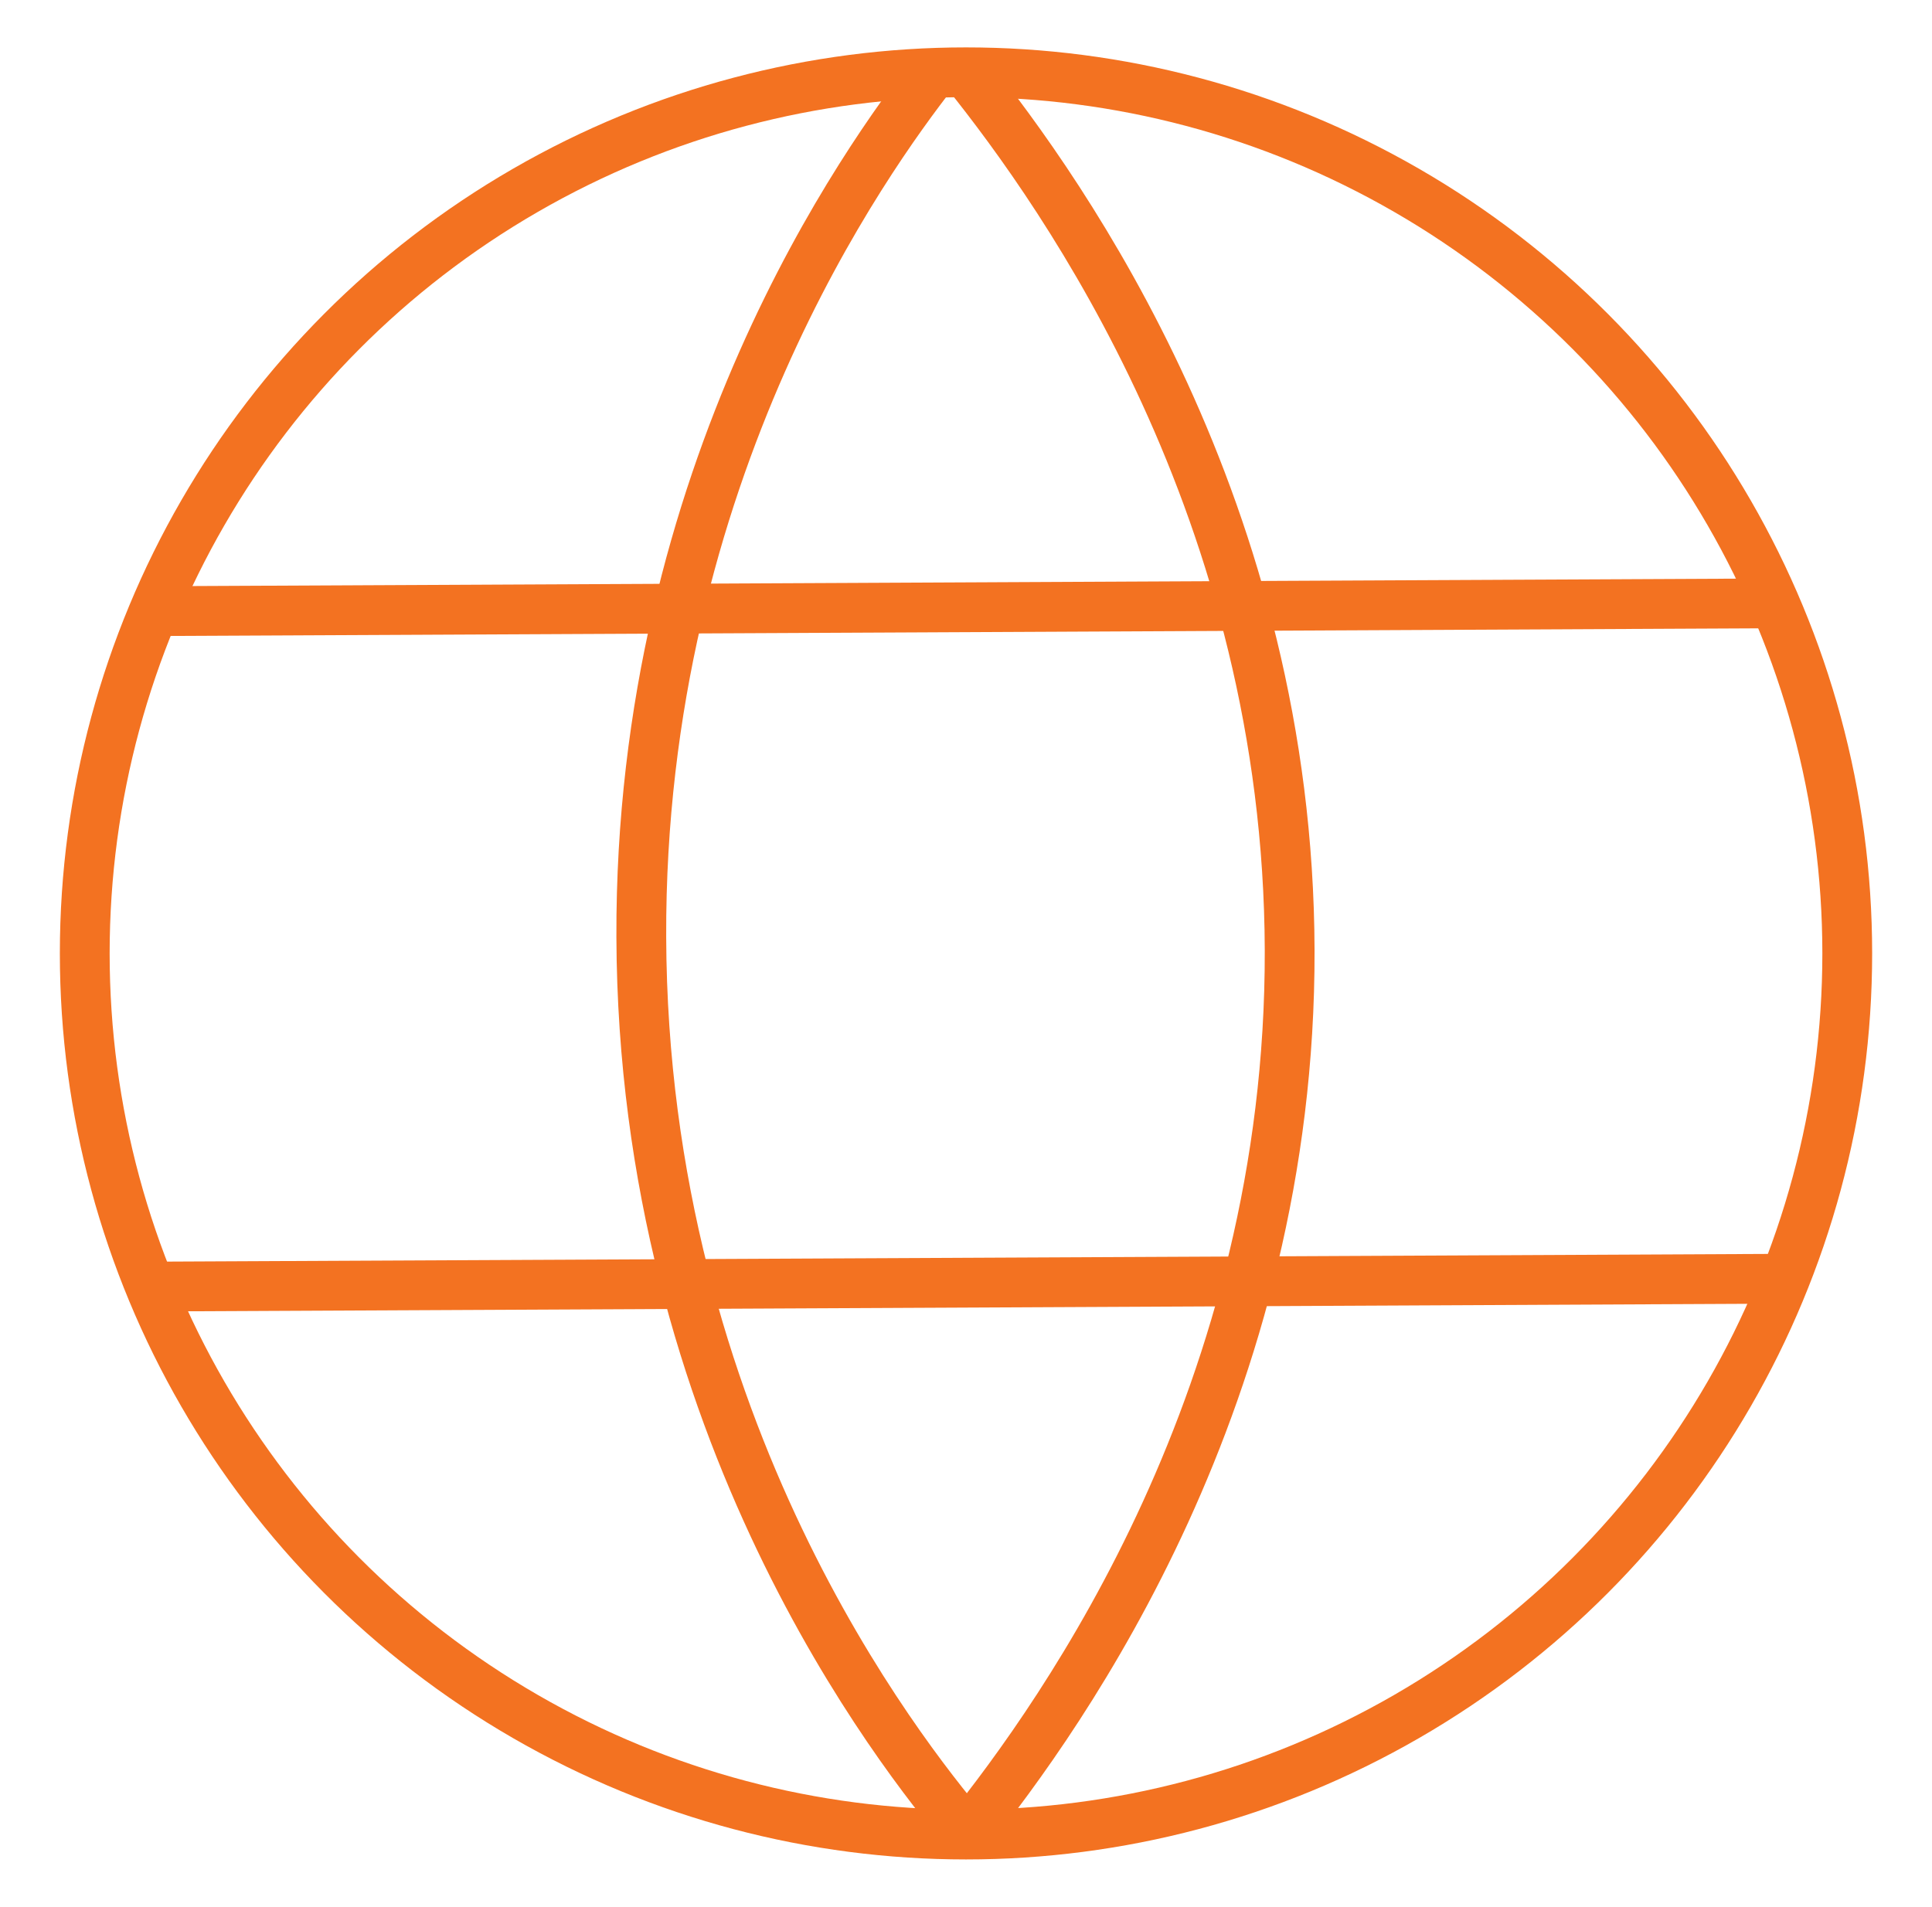 <svg id="დედამიწა" xmlns="http://www.w3.org/2000/svg" viewBox="0 0 388 383"><defs><style>.cls-1{fill:none;stroke:#f37221;stroke-miterlimit:10;stroke-width:10px;}</style></defs><circle class="cls-1" cx="194" cy="191.5" r="176.98"/><path class="cls-1" d="M187.54,14.52c-13.29,17.08-59.08,80.1-58.75,173.68.34,98.9,52,163.92,65.21,179.67"/><path class="cls-1" d="M194,14.52c19.91,24.84,64.75,88.12,65,176.36.22,89-45.08,152.8-65,177.61"/><line class="cls-1" x1="30.87" y1="122.75" x2="356.47" y2="121.19"/><line class="cls-1" x1="31.52" y1="258.41" x2="357.12" y2="256.85"/></svg>